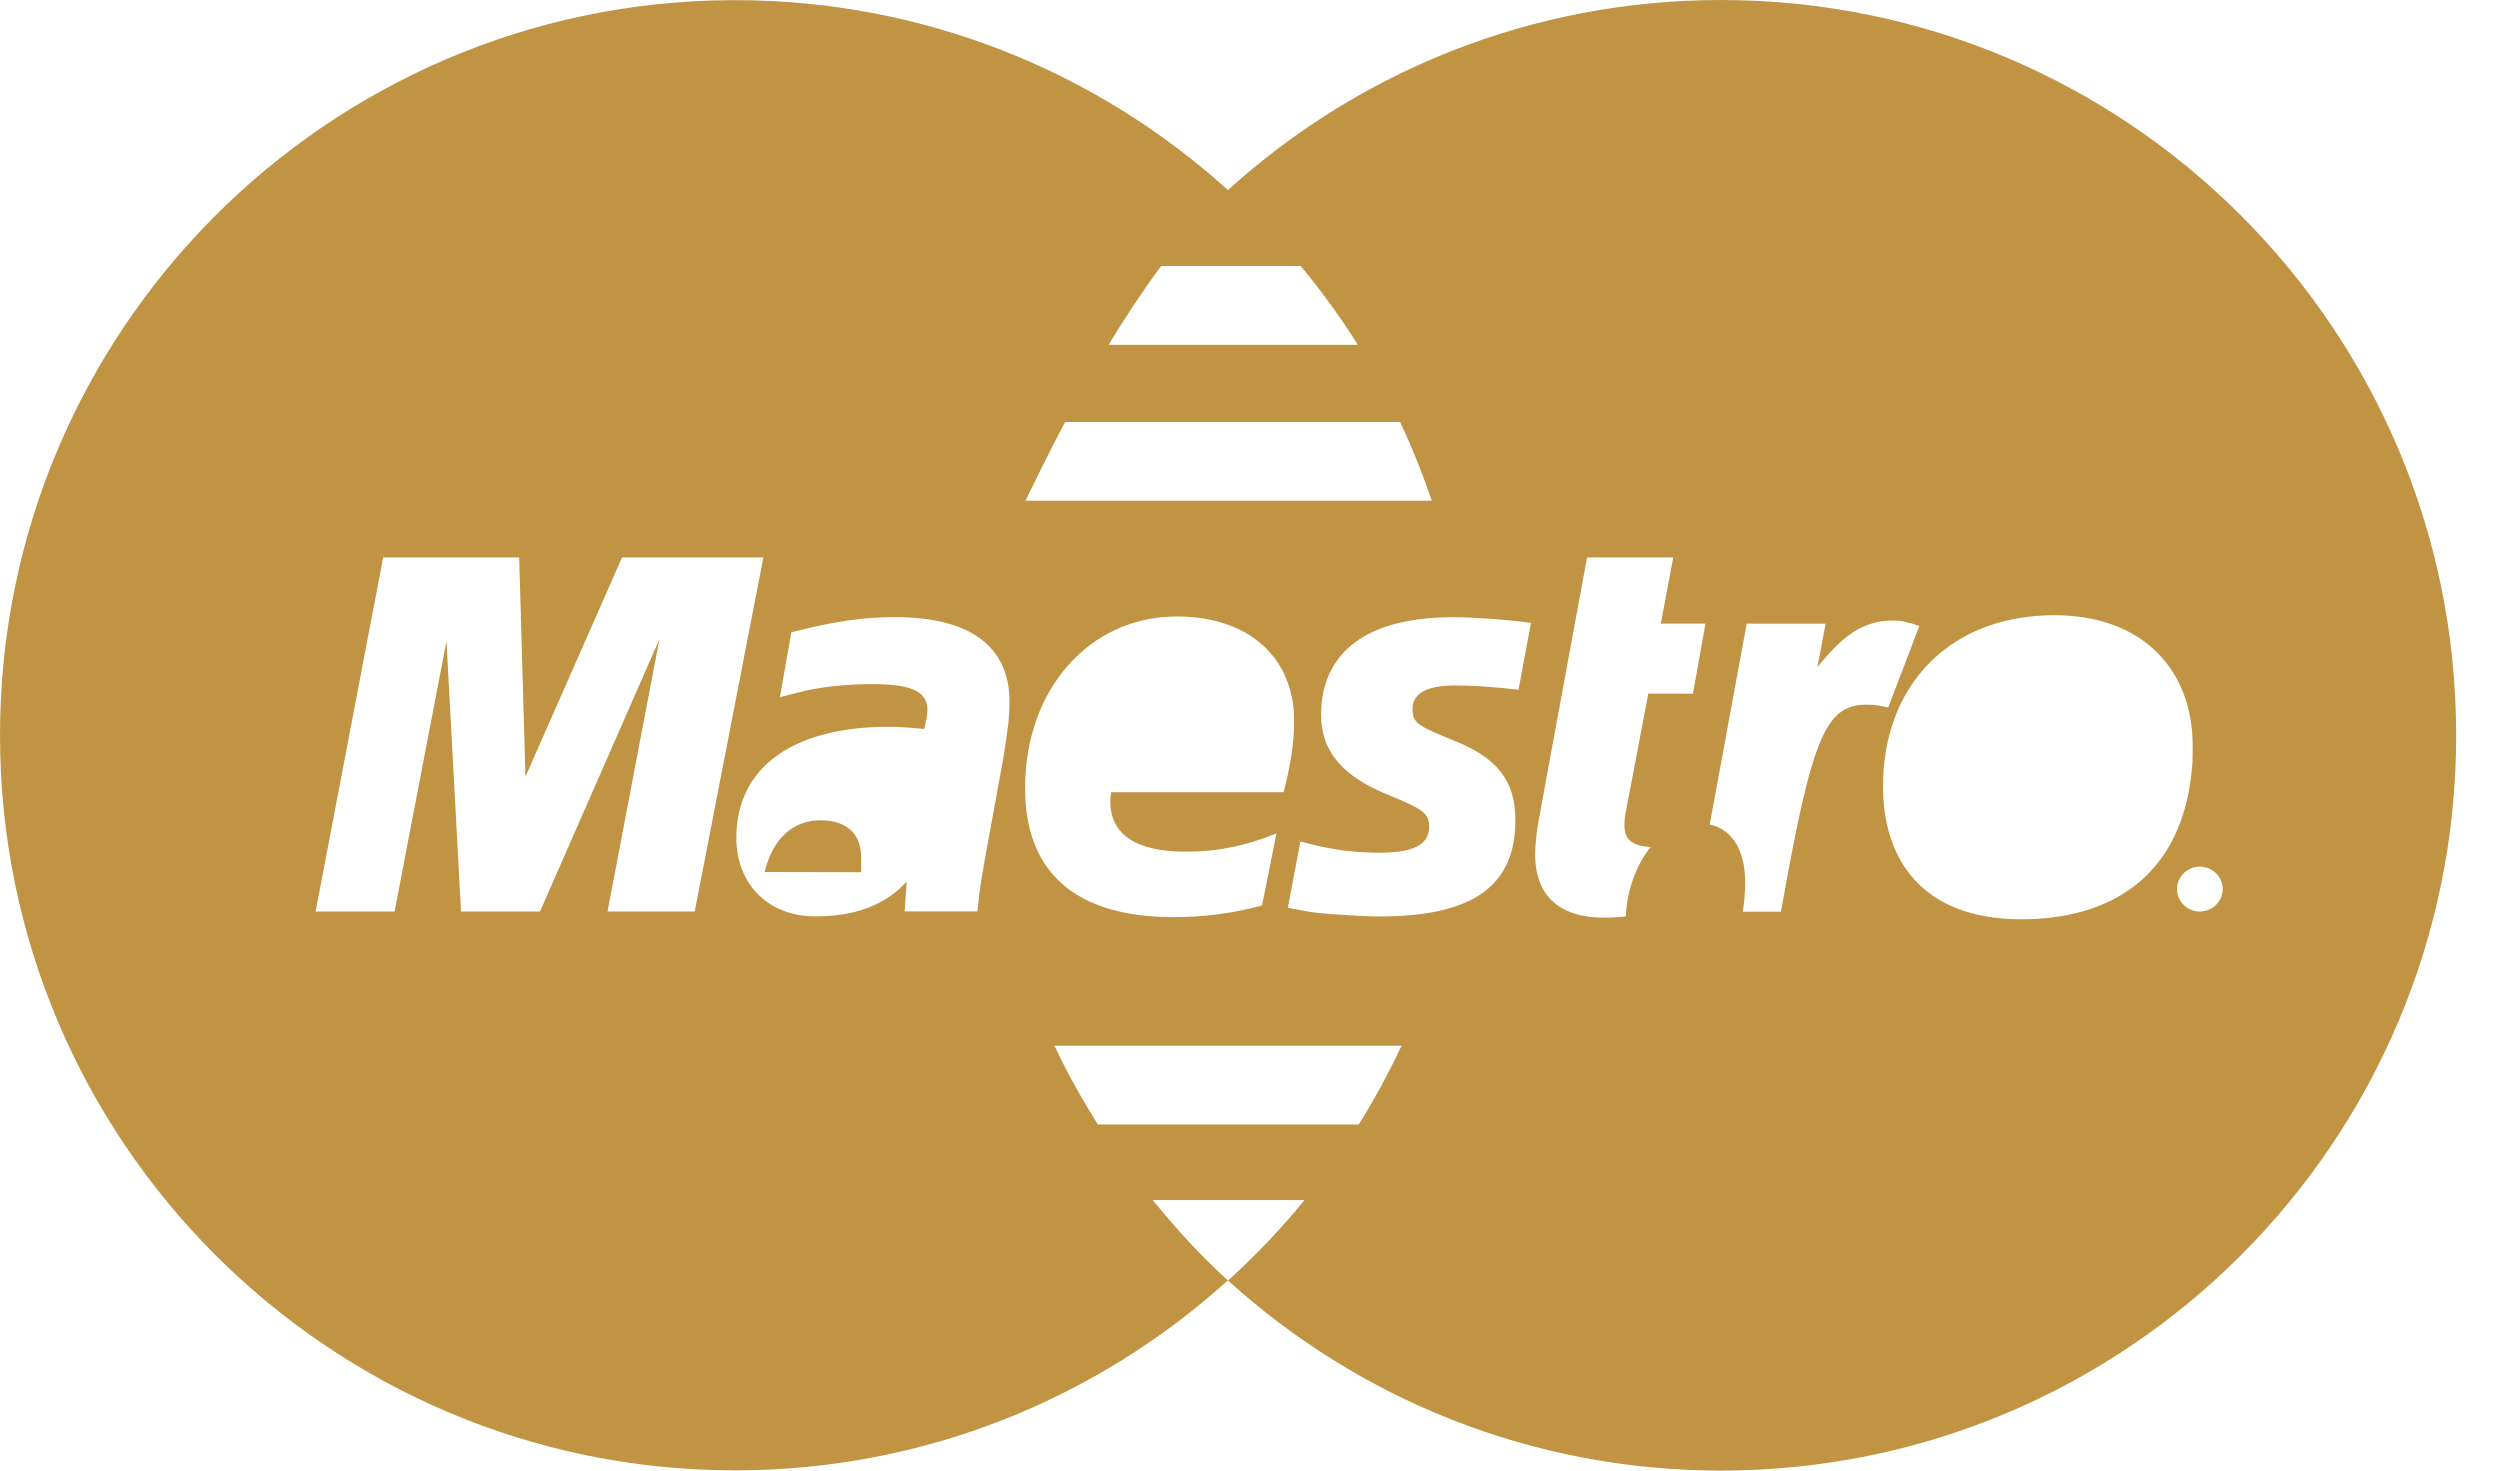 <svg width="34" height="20" viewBox="0 0 34 20" fill="none" xmlns="http://www.w3.org/2000/svg">
<path d="M27.853 17.264C27.825 17.212 27.784 17.173 27.731 17.144C27.68 17.116 27.627 17.102 27.573 17.102C27.518 17.102 27.465 17.116 27.414 17.144C27.363 17.173 27.321 17.212 27.293 17.264C27.265 17.315 27.25 17.369 27.25 17.424C27.25 17.48 27.265 17.534 27.293 17.584C27.322 17.635 27.362 17.677 27.413 17.705C27.464 17.733 27.518 17.748 27.574 17.748C27.629 17.748 27.683 17.733 27.733 17.705C27.784 17.677 27.824 17.635 27.853 17.584C27.881 17.534 27.896 17.48 27.896 17.424C27.896 17.369 27.882 17.315 27.853 17.264ZM27.683 17.544H27.613L27.57 17.438H27.528V17.544H27.471V17.274H27.584C27.598 17.274 27.627 17.275 27.655 17.289C27.669 17.303 27.683 17.33 27.683 17.357C27.683 17.386 27.669 17.415 27.641 17.427L27.683 17.544Z" fill="#C19444"/>
<path d="M27.598 17.334C27.598 17.328 27.57 17.328 27.556 17.328H27.527V17.398H27.57C27.57 17.398 27.585 17.398 27.598 17.392C27.613 17.386 27.613 17.373 27.613 17.36C27.613 17.35 27.613 17.339 27.598 17.334Z" fill="#C19444"/>
<path d="M23.406 0C20.824 0.001 18.472 0.979 16.7 2.585C14.926 0.98 12.575 0.002 9.997 0.002C9.976 0.002 9.954 0.002 9.933 0.002C4.444 0.038 0 4.503 0 10C0 15.519 4.479 19.997 9.997 19.997C12.575 19.997 14.925 19.018 16.699 17.413C16.329 17.079 15.993 16.709 15.677 16.321H17.742C17.43 16.703 17.09 17.06 16.727 17.392H16.724C16.725 17.393 16.725 17.393 16.725 17.393C16.717 17.4 16.708 17.406 16.7 17.414C18.473 19.022 20.828 20.001 23.41 20C28.932 19.999 33.405 15.521 33.404 10C33.404 9.998 33.404 9.997 33.404 9.996C33.402 4.475 28.925 0 23.406 0ZM15.791 3.618H17.69C17.971 3.957 18.232 4.315 18.466 4.689H15.077C15.294 4.331 15.534 3.965 15.791 3.618ZM14.486 5.739H19.041C19.205 6.086 19.348 6.443 19.472 6.81H13.946C14 6.707 14.193 6.29 14.486 5.739ZM9.448 12.397H8.262L8.968 8.693L7.344 12.397H6.27L6.072 8.718L5.366 12.397H4.292L5.211 7.581H7.061L7.146 10.564L8.46 7.581H10.382L9.448 12.397ZM13.644 10.316L13.39 11.707L13.348 11.956L13.319 12.155L13.305 12.289L13.291 12.395H12.303L12.331 11.99C12.035 12.313 11.625 12.463 11.088 12.463C10.452 12.463 10.014 12.026 10.014 11.394C10.014 10.441 10.777 9.884 12.09 9.884C12.217 9.884 12.387 9.896 12.57 9.914C12.598 9.785 12.613 9.731 12.613 9.66C12.613 9.401 12.401 9.304 11.85 9.304C11.511 9.304 11.129 9.345 10.876 9.413L10.706 9.455L10.607 9.481L10.762 8.599C11.356 8.448 11.737 8.393 12.175 8.393C13.192 8.393 13.729 8.791 13.729 9.541C13.729 9.735 13.715 9.881 13.644 10.316ZM16.004 8.384C16.978 8.384 17.6 8.937 17.6 9.806C17.6 10.096 17.558 10.377 17.458 10.774H15.114C15.1 10.834 15.1 10.861 15.1 10.898C15.1 11.351 15.453 11.583 16.131 11.583C16.555 11.583 16.936 11.507 17.36 11.334L17.163 12.315C16.767 12.421 16.371 12.473 15.962 12.473C14.634 12.473 13.941 11.871 13.941 10.717C13.941 9.374 14.817 8.385 16.004 8.384ZM18.479 15.293H14.931C14.716 14.948 14.514 14.594 14.341 14.222H19.061C18.887 14.592 18.694 14.948 18.479 15.293ZM20.652 9.38C20.341 9.344 20.03 9.322 19.79 9.322C19.407 9.322 19.21 9.43 19.21 9.64C19.21 9.824 19.267 9.868 19.761 10.067C20.368 10.305 20.609 10.62 20.609 11.157C20.609 12.051 20.03 12.464 18.758 12.464C18.603 12.464 18.392 12.452 18.109 12.432C17.967 12.421 17.855 12.41 17.783 12.396L17.572 12.357L17.515 12.346L17.685 11.443C18.066 11.55 18.392 11.597 18.759 11.597C19.225 11.597 19.436 11.488 19.436 11.244C19.436 11.065 19.365 11.007 18.885 10.812C18.25 10.556 17.967 10.213 17.967 9.72C17.967 8.996 18.434 8.394 19.762 8.394C20.045 8.394 20.511 8.428 20.821 8.471L20.652 9.38ZM22.504 11.521C22.63 11.521 22.729 11.508 22.813 11.483L22.658 12.352C22.333 12.441 22.079 12.48 21.811 12.48C21.203 12.48 20.878 12.174 20.878 11.619C20.878 11.509 20.892 11.392 20.906 11.267L20.977 10.882L21.033 10.572L21.584 7.581H22.756L22.587 8.481H23.194L23.024 9.434H22.417L22.106 11.068C22.092 11.139 22.092 11.193 22.092 11.229C22.092 11.433 22.22 11.519 22.504 11.521ZM25.393 9.583C24.828 9.583 24.645 10.004 24.221 12.399H23.034L23.755 8.482H24.829L24.716 9.076C25.083 8.613 25.365 8.439 25.747 8.439C25.79 8.439 25.832 8.444 25.874 8.449C25.874 8.451 25.918 8.459 25.975 8.473C25.989 8.477 26.003 8.477 26.102 8.515L25.68 9.622L25.538 9.593C25.482 9.587 25.44 9.583 25.393 9.583ZM27.489 12.502C26.144 12.502 25.609 11.69 25.609 10.696C25.609 9.309 26.527 8.367 27.939 8.367C29.17 8.367 29.82 9.141 29.82 10.134C29.82 10.378 29.82 10.394 29.791 10.622C29.607 11.925 28.703 12.503 27.489 12.502ZM29.918 12.397C29.749 12.397 29.607 12.26 29.607 12.09C29.607 11.923 29.749 11.786 29.918 11.786C30.088 11.786 30.229 11.923 30.229 12.09C30.229 12.261 30.088 12.397 29.918 12.397Z" fill="#C19444"/>
<path d="M25.092 13.734C24.965 13.734 24.852 13.838 24.852 13.966C24.852 14.097 24.965 14.201 25.092 14.201C25.219 14.201 25.318 14.096 25.318 13.966C25.318 13.839 25.219 13.734 25.092 13.734ZM25.204 14.103H25.133L25.09 13.997H25.047V14.103H24.991V13.832H25.104C25.119 13.832 25.148 13.833 25.176 13.848C25.189 13.861 25.204 13.887 25.204 13.915C25.204 13.944 25.189 13.973 25.161 13.985L25.204 14.103Z" fill="#C19444"/>
<path d="M25.118 13.881C25.119 13.875 25.09 13.875 25.076 13.875H25.047V13.945H25.09C25.09 13.945 25.104 13.945 25.118 13.939C25.132 13.933 25.132 13.92 25.132 13.908C25.132 13.898 25.132 13.887 25.118 13.881Z" fill="#C19444"/>
<path d="M11.161 11.156C10.78 11.156 10.512 11.405 10.398 11.859L11.712 11.862C11.712 11.776 11.712 11.71 11.712 11.659C11.712 11.341 11.514 11.156 11.161 11.156Z" fill="#C19444"/>
<path d="M7.33 12.516C6.667 12.515 6.328 12.716 6.328 13.112C6.328 13.355 6.484 13.511 6.752 13.511C7.232 13.511 7.571 13.11 7.599 12.53C7.472 12.517 7.415 12.516 7.33 12.516Z" fill="#C19444"/>
<path d="M23.084 11.195C22.476 11.195 22.109 11.909 22.109 12.538C22.109 13.071 22.363 13.428 22.787 13.42C23.043 13.42 23.592 13.069 23.692 12.46C23.719 12.317 23.734 12.16 23.734 11.99C23.734 11.582 23.565 11.194 23.084 11.195Z" fill="#C19444"/>
</svg>
